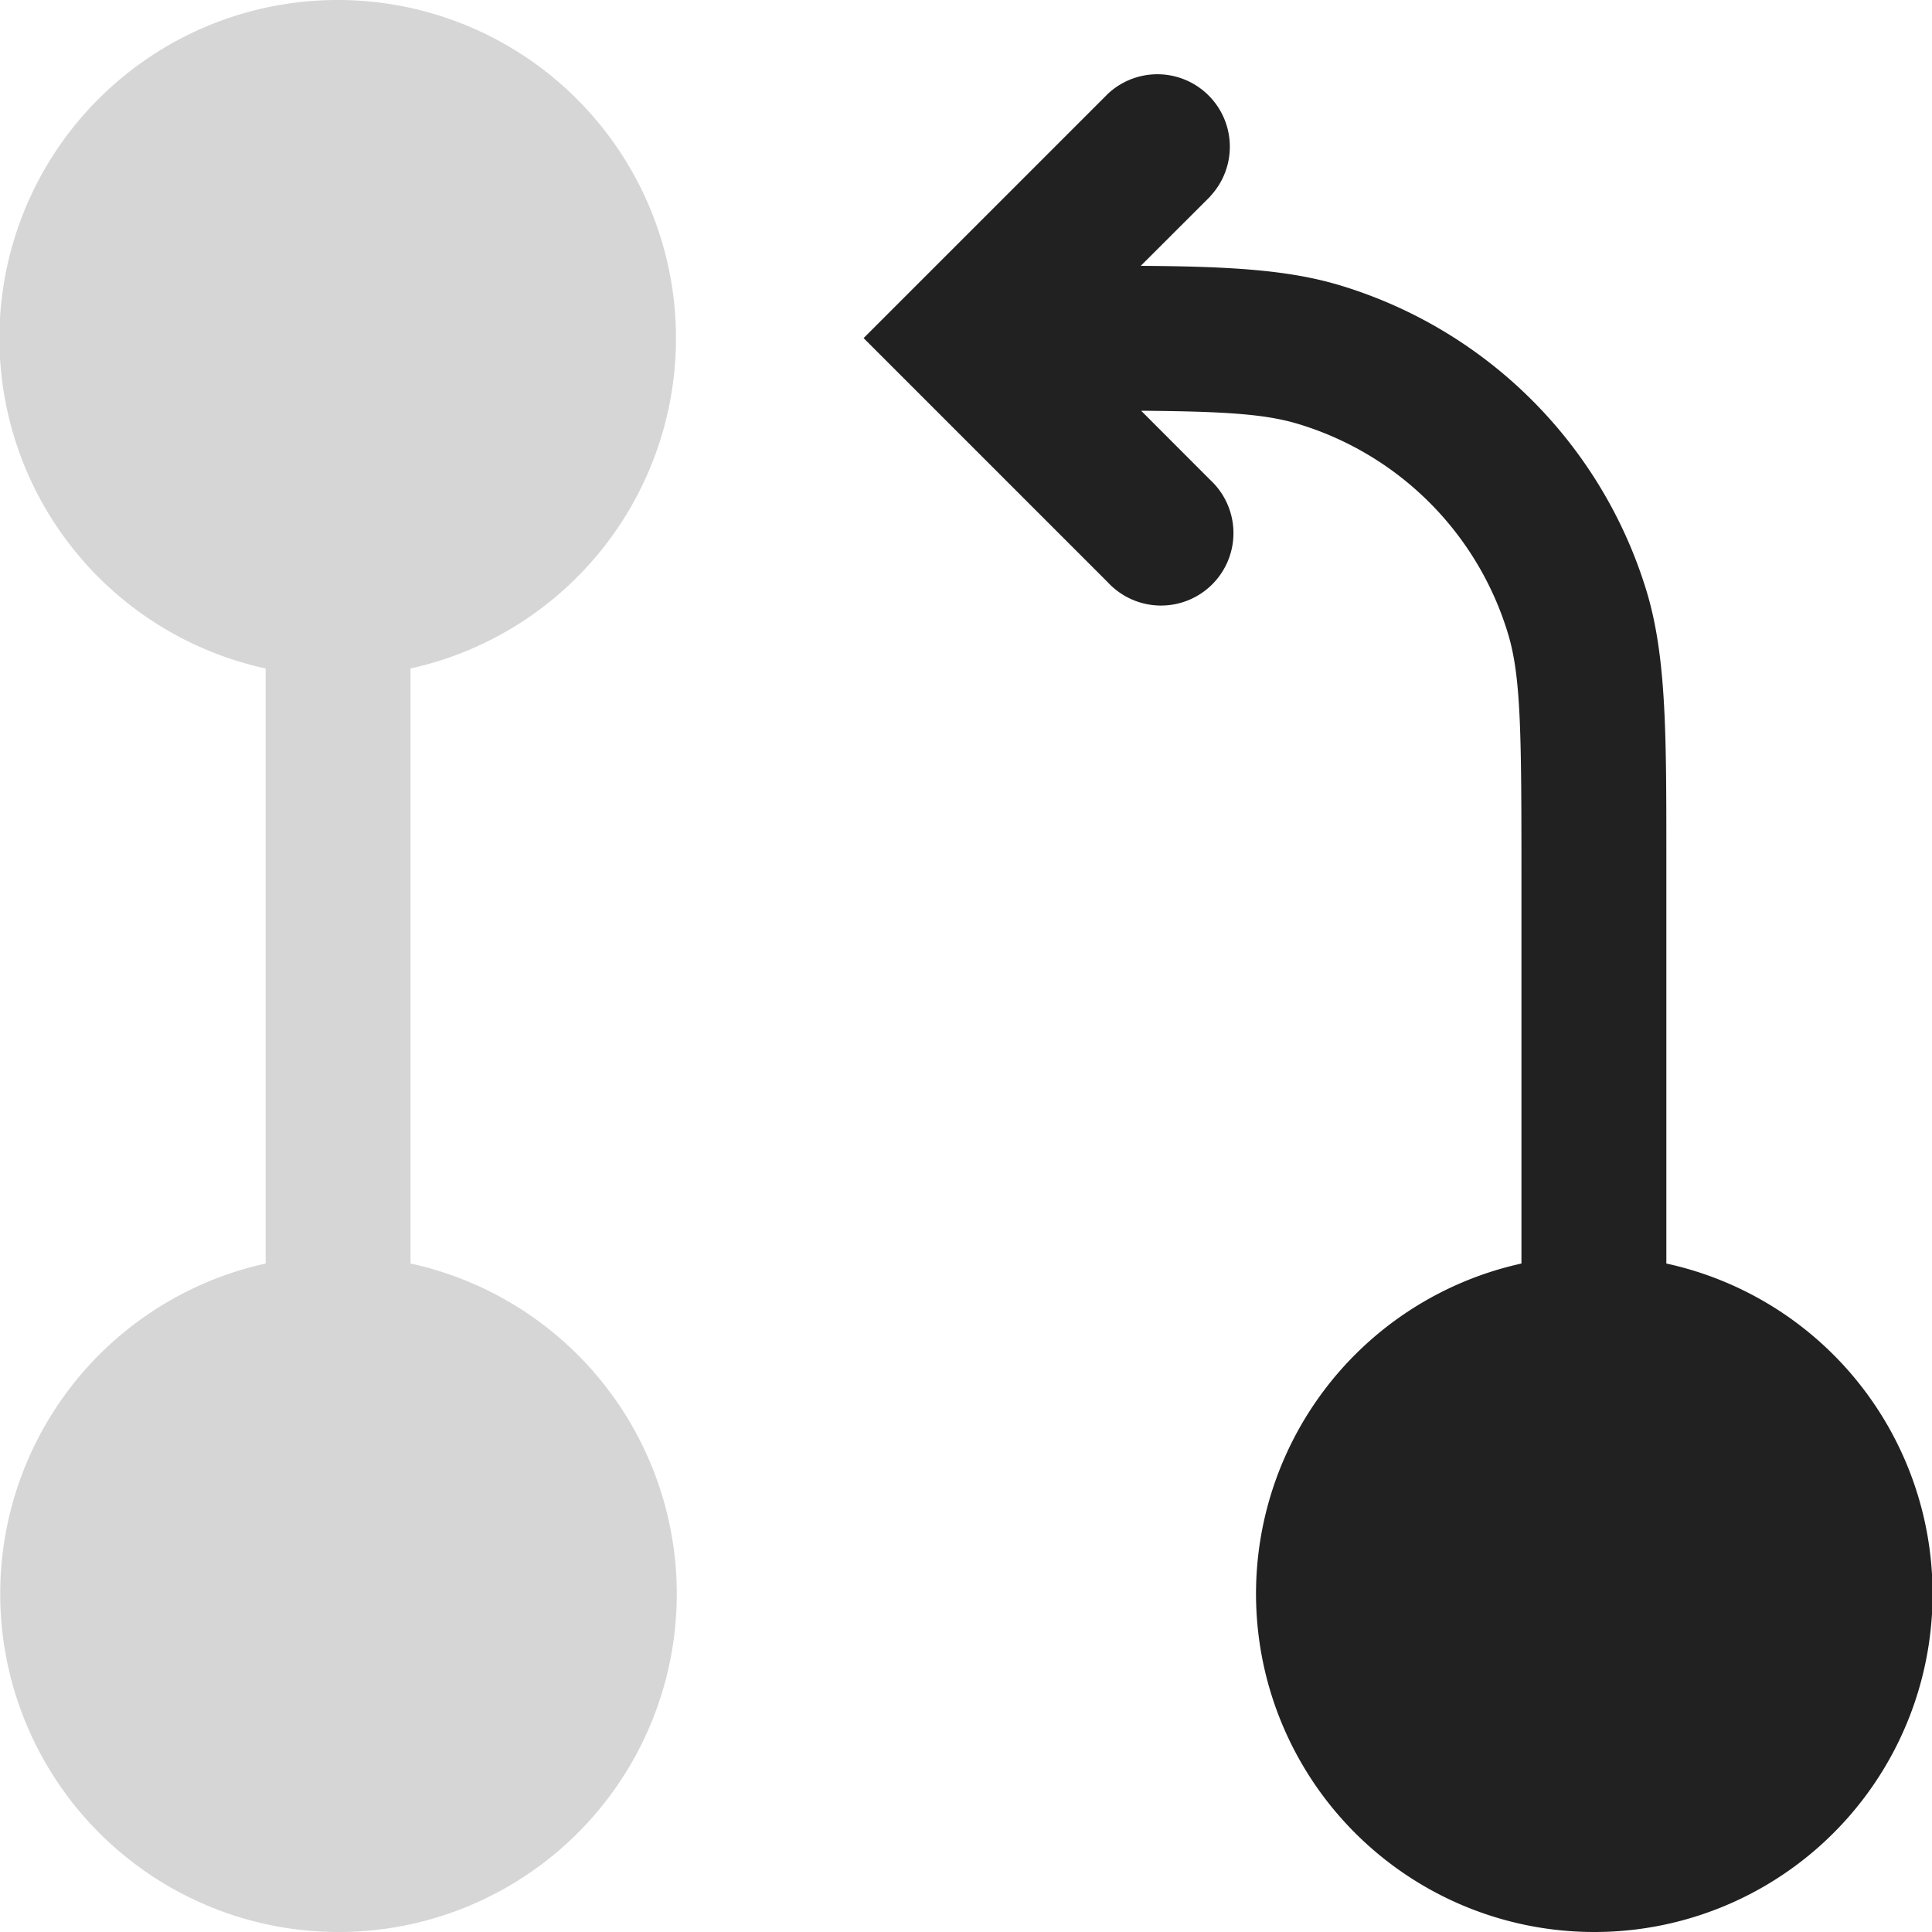 <svg xmlns="http://www.w3.org/2000/svg" width="20" height="20" fill="none" viewBox="0 0 20 20"><path fill="#D6D6D6" fill-rule="evenodd" d="M4.25 6.92A3.501 3.501 0 0 0 3.5 0a3.5 3.5 0 0 0-.75 6.92v6.16A3.501 3.501 0 0 0 3.5 20a3.5 3.5 0 0 0 .75-6.92V6.92Z" clip-rule="evenodd"/><path fill="#212121" d="M12.53 2.03A.75.75 0 0 0 11.47.97L8.94 3.5l2.53 2.53a.75.75 0 1 0 1.06-1.06l-.717-.718c.87.007 1.289.034 1.63.138a3.25 3.25 0 0 1 2.167 2.167c.132.434.14.993.14 2.443v4.08A3.501 3.501 0 0 0 16.5 20a3.5 3.5 0 0 0 .75-6.92V8.858c0-1.258 0-2.06-.204-2.736a4.75 4.75 0 0 0-3.167-3.166c-.548-.167-1.18-.198-2.07-.204l.721-.72Z"/></svg>